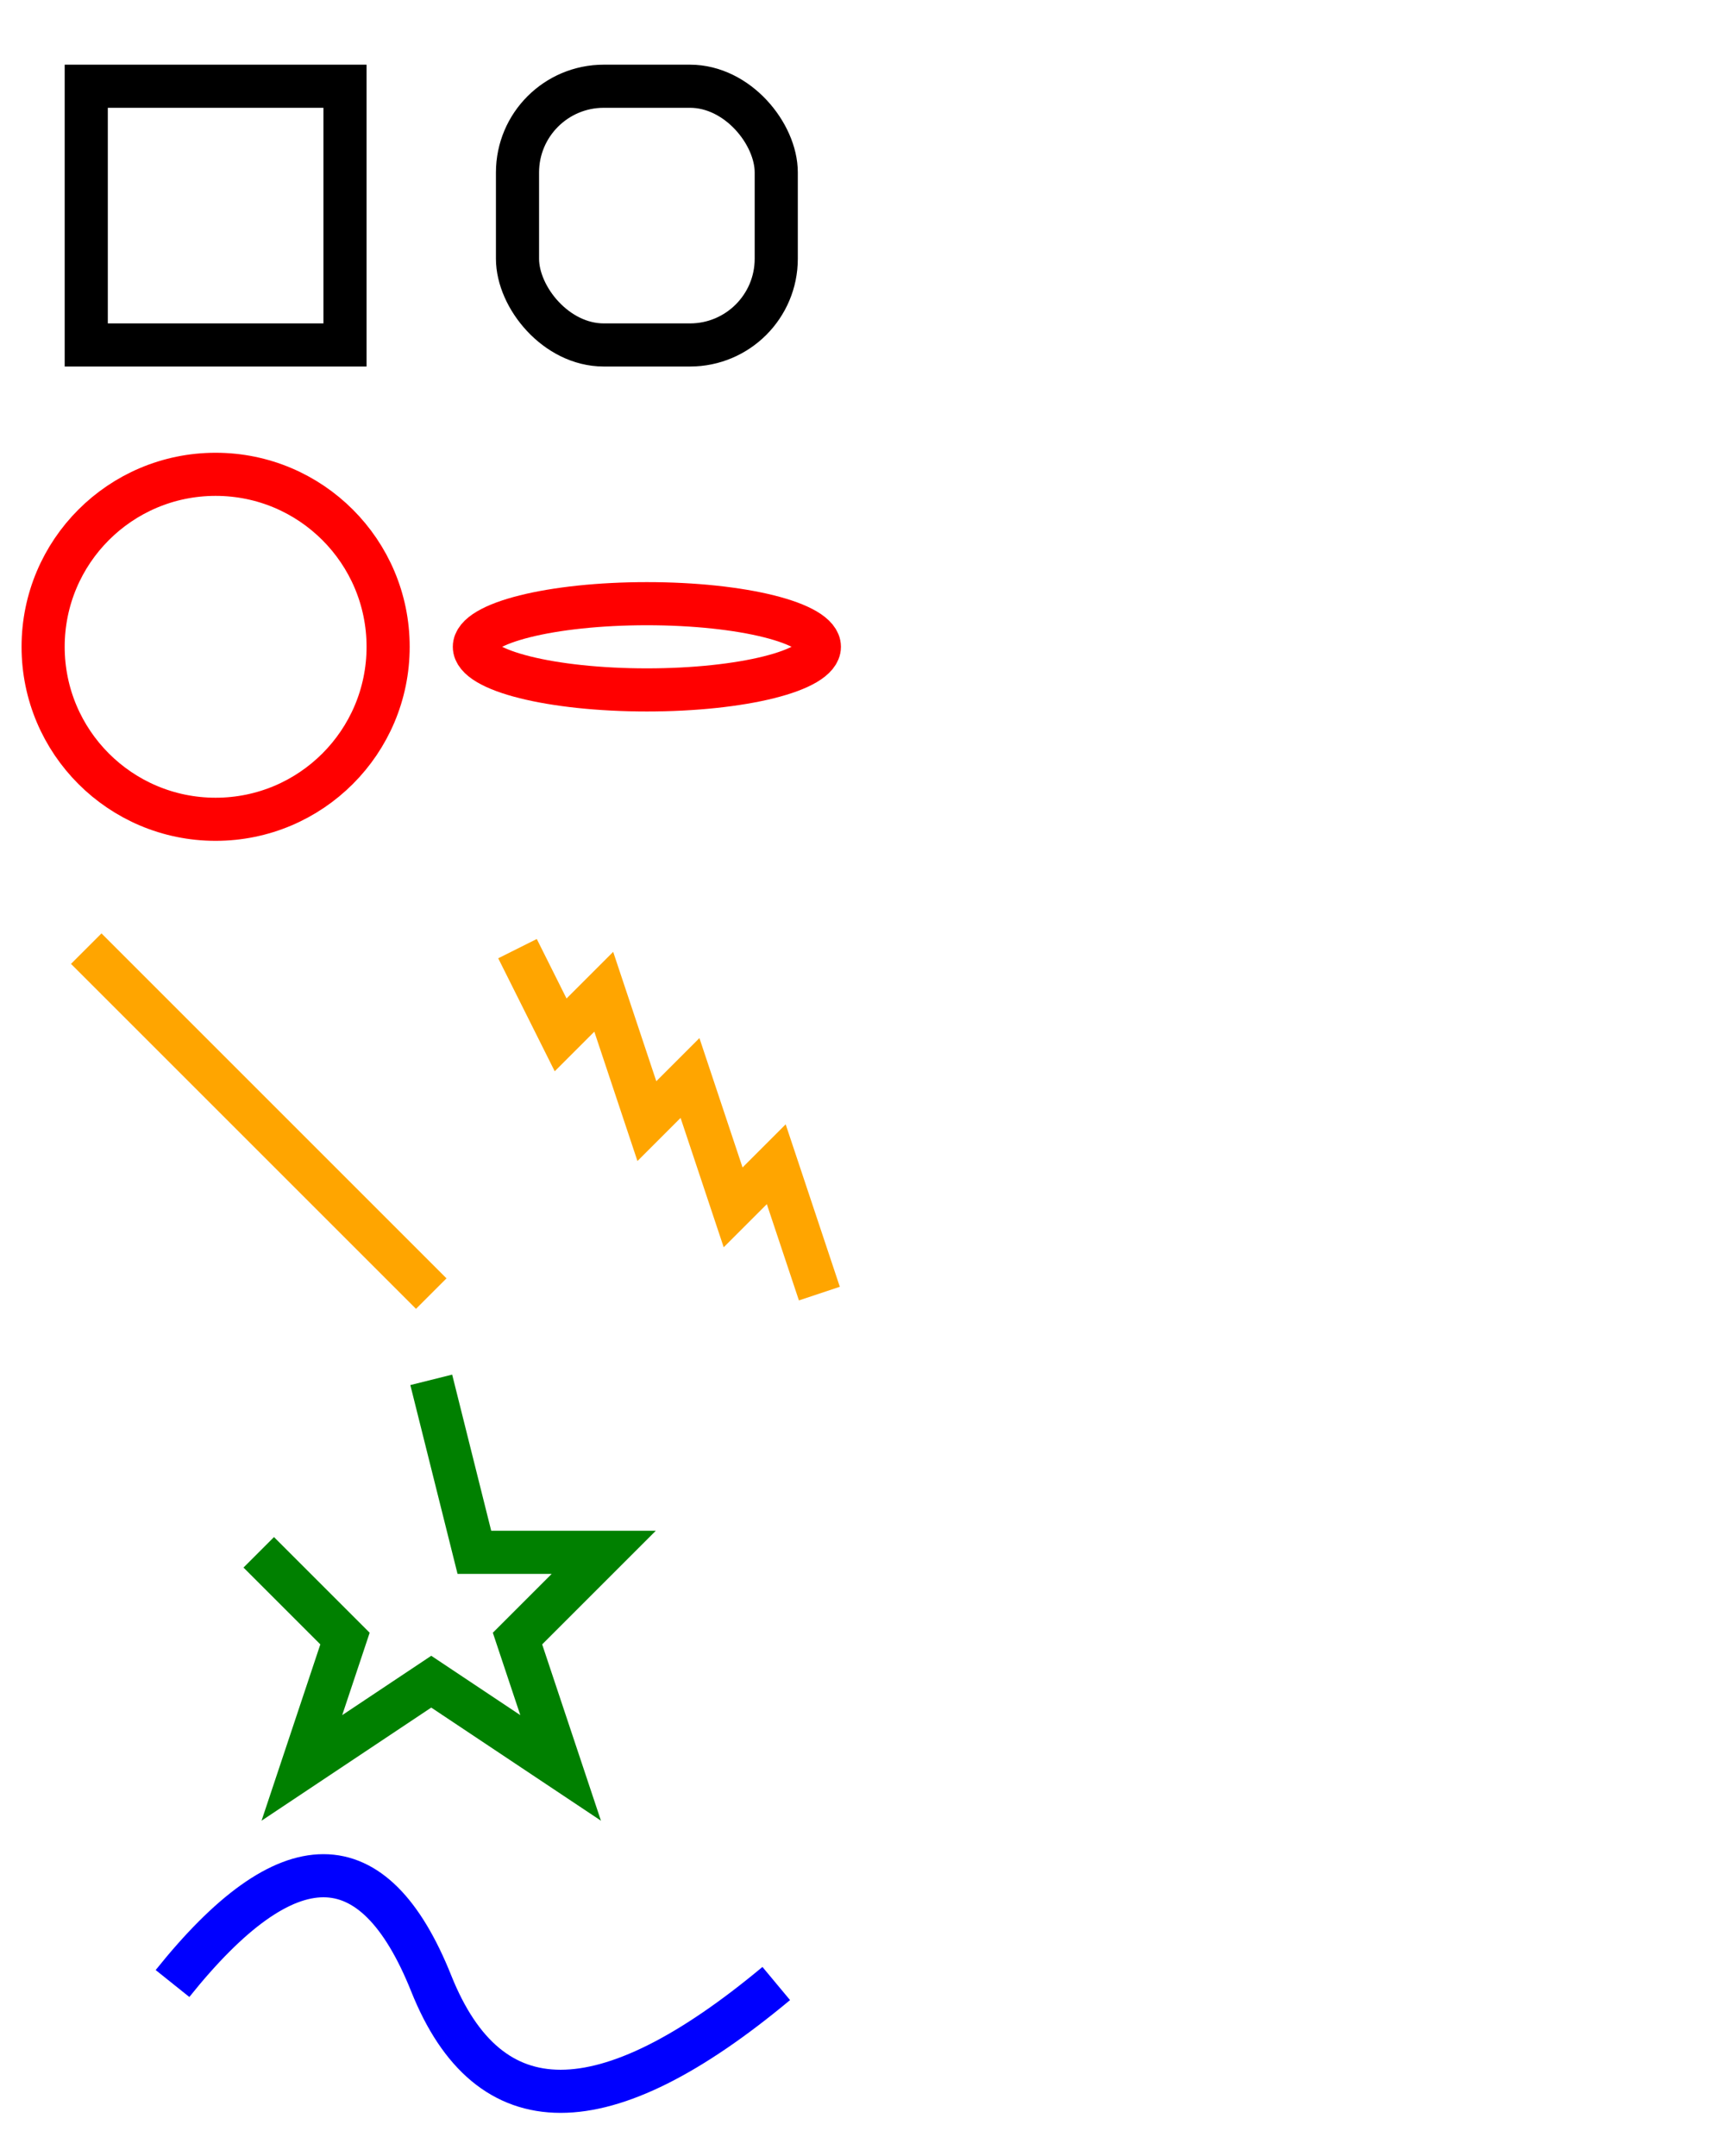 <?xml version="1.0" encoding="utf-8" standalone="yes"?>
    <svg version="1.1" xmlns="http://www.w3.org/2000/svg" height="250" width="200">

<rect x="10" y="10" width="30" height="30" stroke="black" fill="transparent" stroke-width="5" />

<rect x="60" y="10" rx="10" ry="10" width="30" height="30" stroke="black" fill="transparent" stroke-width="5" />

<circle cx="25" cy="75" r="20" stroke="red" fill="transparent" stroke-width="5" />

<ellipse cx="75" cy="75" rx="20" ry="5" stroke="red" fill="transparent" stroke-width="5" />

<line x1="10" x2="50" y1="110" y2="150" stroke="orange" stroke-width="5" />

<polyline points="60  110 65 120 70 115 75 130 80 125 85 140 90 135 95 150 100145" stroke="orange" fill="transparent" stroke-width="5" />

<polygon points="50  160 55 180 70 180 60 190 65 205 50 195 35 205 40 190 30 180 45180" stroke="green" fill="transparent" stroke-width="5" />

<path d="M20,230  Q40,205 50,230T90,230" fill="none" stroke="blue" stroke-width="5" />

</svg>

